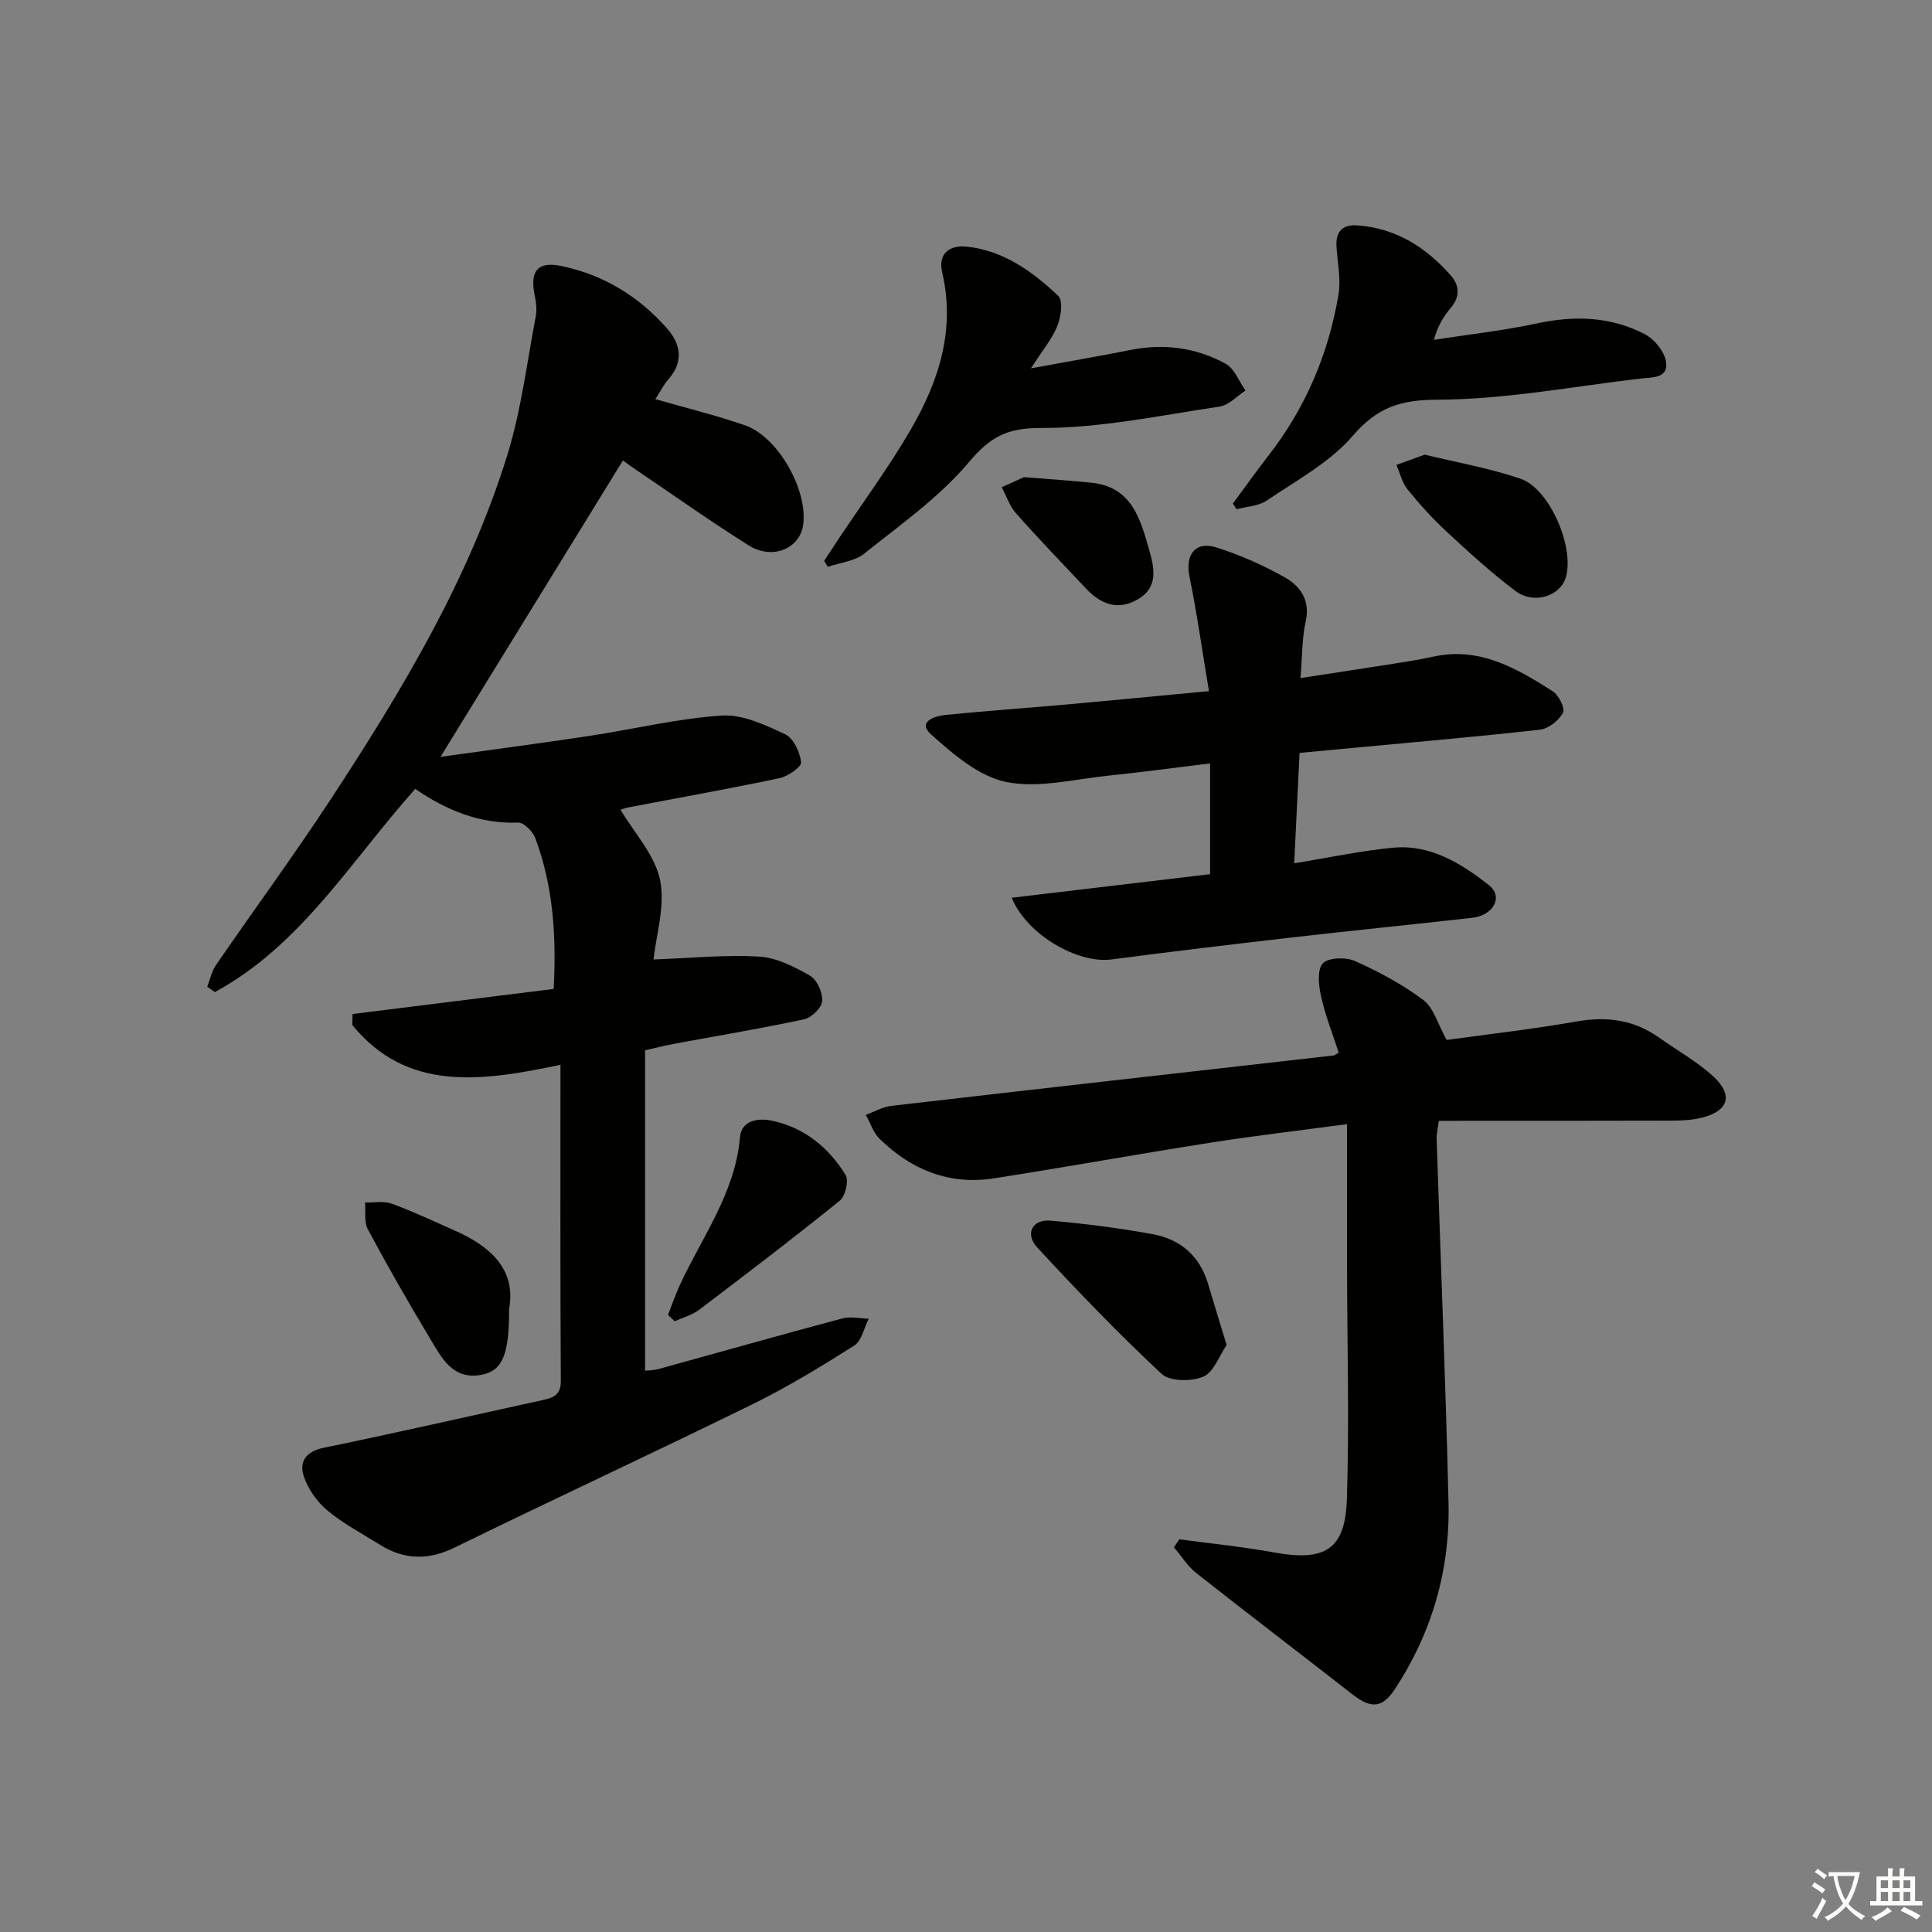 <svg enable-background="new 0 0 400 400" viewBox="0 0 400 400" xmlns="http://www.w3.org/2000/svg"><rect x="0" y="0" width="400" height="400" fill="#808080" stroke="none"/><path d="m377.9 391.2c-.2.3-.4.5-.6.8-.7-.6-1.4-1-2.2-1.5.2-.3.4-.5.5-.8.6.4 1.4.8 2.3 1.5zm-1.8 6.1c-.2-.2-.5-.4-.9-.6.4-.6.8-1.2 1.2-1.9s.7-1.3.9-1.9c.3.3.5.5.8.7-.7 1.3-1.4 2.6-2 3.7zm2.2-9c-.3.3-.5.5-.6.8-.6-.6-1.3-1.1-2-1.5.3-.3.5-.5.6-.7.6.5 1.3.9 2 1.4zm.3.2v-.9h2 4.5c-.3 1.3-.6 2.5-1 3.6s-.9 2.1-1.4 3c.4.5 1 1 1.6 1.4s1.2.8 1.9 1.1c-.3.2-.5.4-.8.8-.4-.3-1-.7-1.6-1.2s-1.2-1.1-1.6-1.6c-.5.6-1.1 1.1-1.7 1.6s-1.4.9-2.1 1.4c-.1-.3-.3-.5-.7-.8.6-.2 1.2-.5 1.9-1s1.4-1.1 2-1.8c-.5-.8-.9-1.6-1.2-2.5s-.6-2-.8-3.2c-.4.1-.7.1-1 .1zm2.5 2.7c.3 1 .7 1.7 1 2.2.3-.5.6-1.1 1-2s.6-1.9.9-3h-3.2-.4c.1.9.3 1.8.7 2.8z" fill="#fbfcfa"/><path d="m396.5 388.5v1.5 3.6h1.5v.9c-.4 0-1 0-1.7 0h-7.9c-.5 0-.9 0-1.2 0v-.9h1.3v-3.5c0-.7 0-1.2 0-1.6h2.4c0-.8 0-1.4 0-1.7h1c0 .3-.1.8-.1 1.7h1.5c0-.8 0-1.4 0-1.7h1c0 .3-.1.9-.1 1.7zm-8.2 9.2c-.2-.3-.5-.5-.8-.8.8-.3 1.4-.6 1.9-.9s1-.7 1.4-1.1c.3.3.6.5.9.8-1.6 1-2.8 1.6-3.4 2zm2.6-6.8v-1.6h-1.5v1.6zm0 2.7v-1.9h-1.5v1.9zm2.4-2.7v-1.6h-1.5v1.6zm0 2.7v-1.9h-1.5v1.9zm.2 2 .7-.8c.4.2.9.5 1.6.8s1.3.7 1.8 1c-.3.3-.5.6-.8.8-.4-.3-1.5-1-3.3-1.8zm2-4.7v-1.6h-1.4v1.6zm0 2.7v-1.9h-1.4v1.9z" fill="#fbfcfa"/><g fill="#010100"><path d="m114.63 204.75c.59-10.96-.09-21.31-3.82-31.26-.51-1.36-2.37-3.22-3.54-3.18-8.03.29-14.94-2.61-21.3-6.98-13.29 14.88-23.6 32.36-41.48 42.07-.53-.37-1.05-.73-1.58-1.1.58-1.5.9-3.17 1.78-4.46 7.91-11.52 16.2-22.79 23.86-34.47 14.69-22.43 28.52-45.4 36.5-71.21 2.87-9.29 4.05-19.1 5.88-28.69.27-1.42.04-3.01-.25-4.45-1-4.95.68-6.97 5.59-5.94 8.74 1.84 16.08 6.33 21.92 13.02 2.74 3.14 3.39 6.79.24 10.37-1.07 1.22-1.81 2.73-2.74 4.17 6.37 1.83 12.58 3.34 18.59 5.43 6.81 2.37 13 13.39 12.01 20.58-.68 4.94-6.36 7.36-11.29 4.26-8.03-5.04-15.76-10.54-23.62-15.85-.82-.55-1.61-1.15-2.41-1.73-12.39 20.12-24.69 40.12-37.77 61.37 10.69-1.5 20.74-2.81 30.77-4.33 9.16-1.39 18.25-3.61 27.45-4.22 4.31-.29 9.01 1.94 13.14 3.87 1.72.8 3.05 3.71 3.3 5.8.11.95-2.74 2.92-4.48 3.29-10.38 2.2-20.83 4.05-31.25 6.05-.94.18-1.84.56-1.65.5 2.84 4.79 7.08 9.31 8.17 14.49 1.12 5.38-.81 11.39-1.34 16.5 7.54-.27 14.72-1.01 21.83-.6 3.62.21 7.33 2.1 10.57 3.96 1.45.83 2.64 3.53 2.51 5.28-.1 1.37-2.21 3.41-3.74 3.74-8.91 1.92-17.91 3.41-26.87 5.07-1.76.33-3.49.77-6.05 1.35v66.34c.5-.06 1.74-.06 2.9-.38 12.64-3.48 25.25-7.06 37.91-10.44 1.7-.46 3.66.02 5.49.06-.98 1.9-1.46 4.59-3.02 5.57-6.85 4.34-13.83 8.59-21.1 12.16-20.44 10.04-41.11 19.61-61.56 29.62-5.53 2.71-10.5 2.59-15.56-.58-3.66-2.29-7.55-4.33-10.84-7.08-2.15-1.79-4.02-4.45-4.89-7.09-.99-2.99.43-5.13 4.15-5.89 15.09-3.1 30.12-6.55 45.18-9.84 2.23-.49 3.91-.98 3.89-4.01-.13-21.45-.07-42.91-.07-65.44-16.61 3.53-31.8 5.57-43.09-8.21.01-.77.02-1.54.04-2.3 13.77-1.72 27.58-3.44 41.64-5.19z"/><path d="m297.89 232.07c-.19 1.52-.49 2.65-.45 3.77.82 25.1 1.87 50.2 2.46 75.31.33 13.94-3.46 26.97-11.17 38.66-2.59 3.93-4.97 3.91-8.68 1.02-10.76-8.39-21.61-16.66-32.33-25.11-1.83-1.44-3.13-3.56-4.67-5.36.37-.55.74-1.1 1.12-1.66 6.51.88 13.07 1.53 19.53 2.7 10.62 1.94 14.83-.51 15.16-11.09.51-15.95.06-31.92.03-47.89-.02-9.63 0-19.27 0-29.68-10.08 1.35-19.27 2.42-28.4 3.86-14.93 2.34-29.81 5.04-44.74 7.37-9.21 1.43-17.08-1.77-23.63-8.18-1.31-1.28-1.92-3.29-2.86-4.97 1.76-.64 3.48-1.65 5.29-1.86 30.52-3.54 61.06-6.97 91.59-10.44.15-.02.29-.16 1.03-.58-1.21-3.73-2.73-7.56-3.63-11.52-.51-2.27-.9-5.54.3-6.93 1.08-1.24 4.79-1.37 6.69-.52 4.95 2.21 9.84 4.84 14.17 8.08 2.12 1.58 2.94 4.9 4.81 8.26 8.35-1.16 17.69-2.21 26.93-3.83 6.26-1.1 11.87-.34 17.06 3.35 3.79 2.69 7.93 4.98 11.3 8.11 4.12 3.83 3.03 7.09-2.4 8.45-1.91.48-3.94.62-5.92.62-14.33.05-28.67.03-43 .03-1.8.03-3.6.03-5.59.03z"/><path d="m269.06 155.88c-.37 7.7-.72 14.95-1.11 22.85 7.22-1.17 13.81-2.59 20.47-3.22 7.74-.73 14.12 3.25 19.84 7.75 3.05 2.4.96 6.26-3.45 6.76-12.38 1.4-24.78 2.63-37.16 4.05-12.53 1.44-25.06 2.94-37.57 4.58-6.86.9-17.46-5.05-20.62-12.78 13.81-1.64 27.32-3.24 41.07-4.88 0-7.64 0-14.9 0-22.94-7.12.87-14.09 1.83-21.08 2.54-7.06.72-14.45 2.67-21.13 1.31-5.66-1.16-10.98-5.75-15.54-9.84-2.93-2.63.72-3.81 2.95-4.04 8.1-.82 16.22-1.37 24.33-2.1 9.88-.88 19.74-1.85 30.24-2.83-1.41-8.44-2.48-16.13-4.03-23.71-.93-4.51 1.19-7.44 5.61-6.03 4.87 1.55 9.64 3.67 14.1 6.17 3.25 1.83 5.33 4.74 4.35 9.17-.78 3.51-.7 7.21-1.08 11.7 6.66-1.03 12.96-1.98 19.25-2.97 2.78-.44 5.57-.88 8.31-1.48 9.53-2.08 17.18 2.43 24.66 7.17 1.25.79 2.62 3.57 2.14 4.45-.87 1.6-2.99 3.31-4.76 3.51-13.7 1.53-27.43 2.71-41.16 4-2.76.26-5.54.52-8.63.81z"/><path d="m170.63 116.13c.96-1.47 1.92-2.95 2.89-4.41 5.06-7.61 10.53-14.99 15.1-22.89 5.76-9.95 9.22-20.58 6.45-32.42-.92-3.93 1.54-5.74 5.15-5.34 7.61.83 13.58 5.17 18.89 10.2 1.03.98.55 4.34-.2 6.21-1.08 2.69-3.05 5.02-5.46 8.78 7.71-1.42 14.14-2.52 20.53-3.79 6.96-1.39 13.65-.54 19.79 2.85 1.83 1.01 2.76 3.65 4.1 5.54-1.79 1.15-3.46 3.04-5.37 3.32-12.3 1.82-24.66 4.47-36.99 4.43-7.16-.02-10.55 1.91-14.96 7.14-6.12 7.24-14.16 12.91-21.66 18.9-1.97 1.57-4.97 1.84-7.5 2.7-.25-.4-.51-.81-.76-1.22z"/><path d="m255.26 104.25c2.44-3.3 4.81-6.64 7.33-9.88 7.7-9.89 12.47-21.1 14.53-33.39.53-3.17-.2-6.56-.41-9.84-.2-3.16 1.15-4.71 4.38-4.47 7.95.58 14.13 4.53 19.25 10.32 1.84 2.08 2 4.42.04 6.74-1.45 1.72-2.68 3.63-3.51 6.63 7.12-1.11 14.3-1.89 21.33-3.4 7.77-1.67 15.26-1.44 22.29 2.2 1.99 1.03 4.08 3.55 4.43 5.67.6 3.57-2.9 3.27-5.27 3.55-13.99 1.63-27.99 4.32-41.99 4.37-7.81.03-12.52 1.6-17.6 7.5-4.74 5.5-11.64 9.21-17.8 13.39-1.71 1.16-4.16 1.23-6.26 1.8-.25-.4-.5-.79-.74-1.19z"/><path d="m253.96 278.47c-1.55 2.26-2.68 5.65-4.84 6.56-2.45 1.03-6.93 1-8.63-.59-8.95-8.35-17.46-17.19-25.76-26.19-2.59-2.81-.98-5.85 2.71-5.53 7.08.61 14.16 1.52 21.15 2.79 5.77 1.04 9.83 4.5 11.54 10.34 1.16 3.93 2.38 7.84 3.83 12.62z"/><path d="m138.3 272.24c.81-2.05 1.52-4.15 2.44-6.16 4.62-10.01 11.46-19.06 12.47-30.63.31-3.58 3.84-4.02 6.69-3.41 6.65 1.43 11.67 5.55 15.16 11.2.72 1.16-.03 4.4-1.19 5.34-9.55 7.73-19.33 15.18-29.13 22.6-1.45 1.1-3.36 1.6-5.06 2.37-.45-.42-.91-.87-1.38-1.31z"/><path d="m105.4 271.01c.04 9.36-1.33 12.73-5.58 13.6-6.14 1.25-8.44-3.59-10.88-7.64-4.45-7.39-8.73-14.89-12.8-22.49-.81-1.51-.4-3.67-.56-5.52 1.85.05 3.87-.35 5.53.25 4.35 1.58 8.55 3.59 12.8 5.45 7.63 3.33 13 8.17 11.49 16.35z"/><path d="m294.97 94.13c6.48 1.58 13.33 2.77 19.83 4.98 6.13 2.09 11.33 14.51 9.33 20.6-1.23 3.75-6.61 5.46-10.32 2.68-5.02-3.77-9.69-8.04-14.3-12.31-2.91-2.7-5.6-5.68-8.1-8.76-1.13-1.4-1.55-3.36-2.3-5.07 1.77-.64 3.53-1.28 5.86-2.12z"/><path d="m212.01 98.79c5.76.47 9.9.72 14.01 1.16 8.34.87 10.11 7.57 11.92 13.96 1.04 3.66 1.94 7.68-2.36 10.17-4.14 2.4-7.66 1.03-10.69-2.18-4.9-5.19-9.84-10.33-14.57-15.67-1.31-1.48-1.96-3.55-2.92-5.35 1.96-.89 3.92-1.78 4.61-2.09z"/></g></svg>